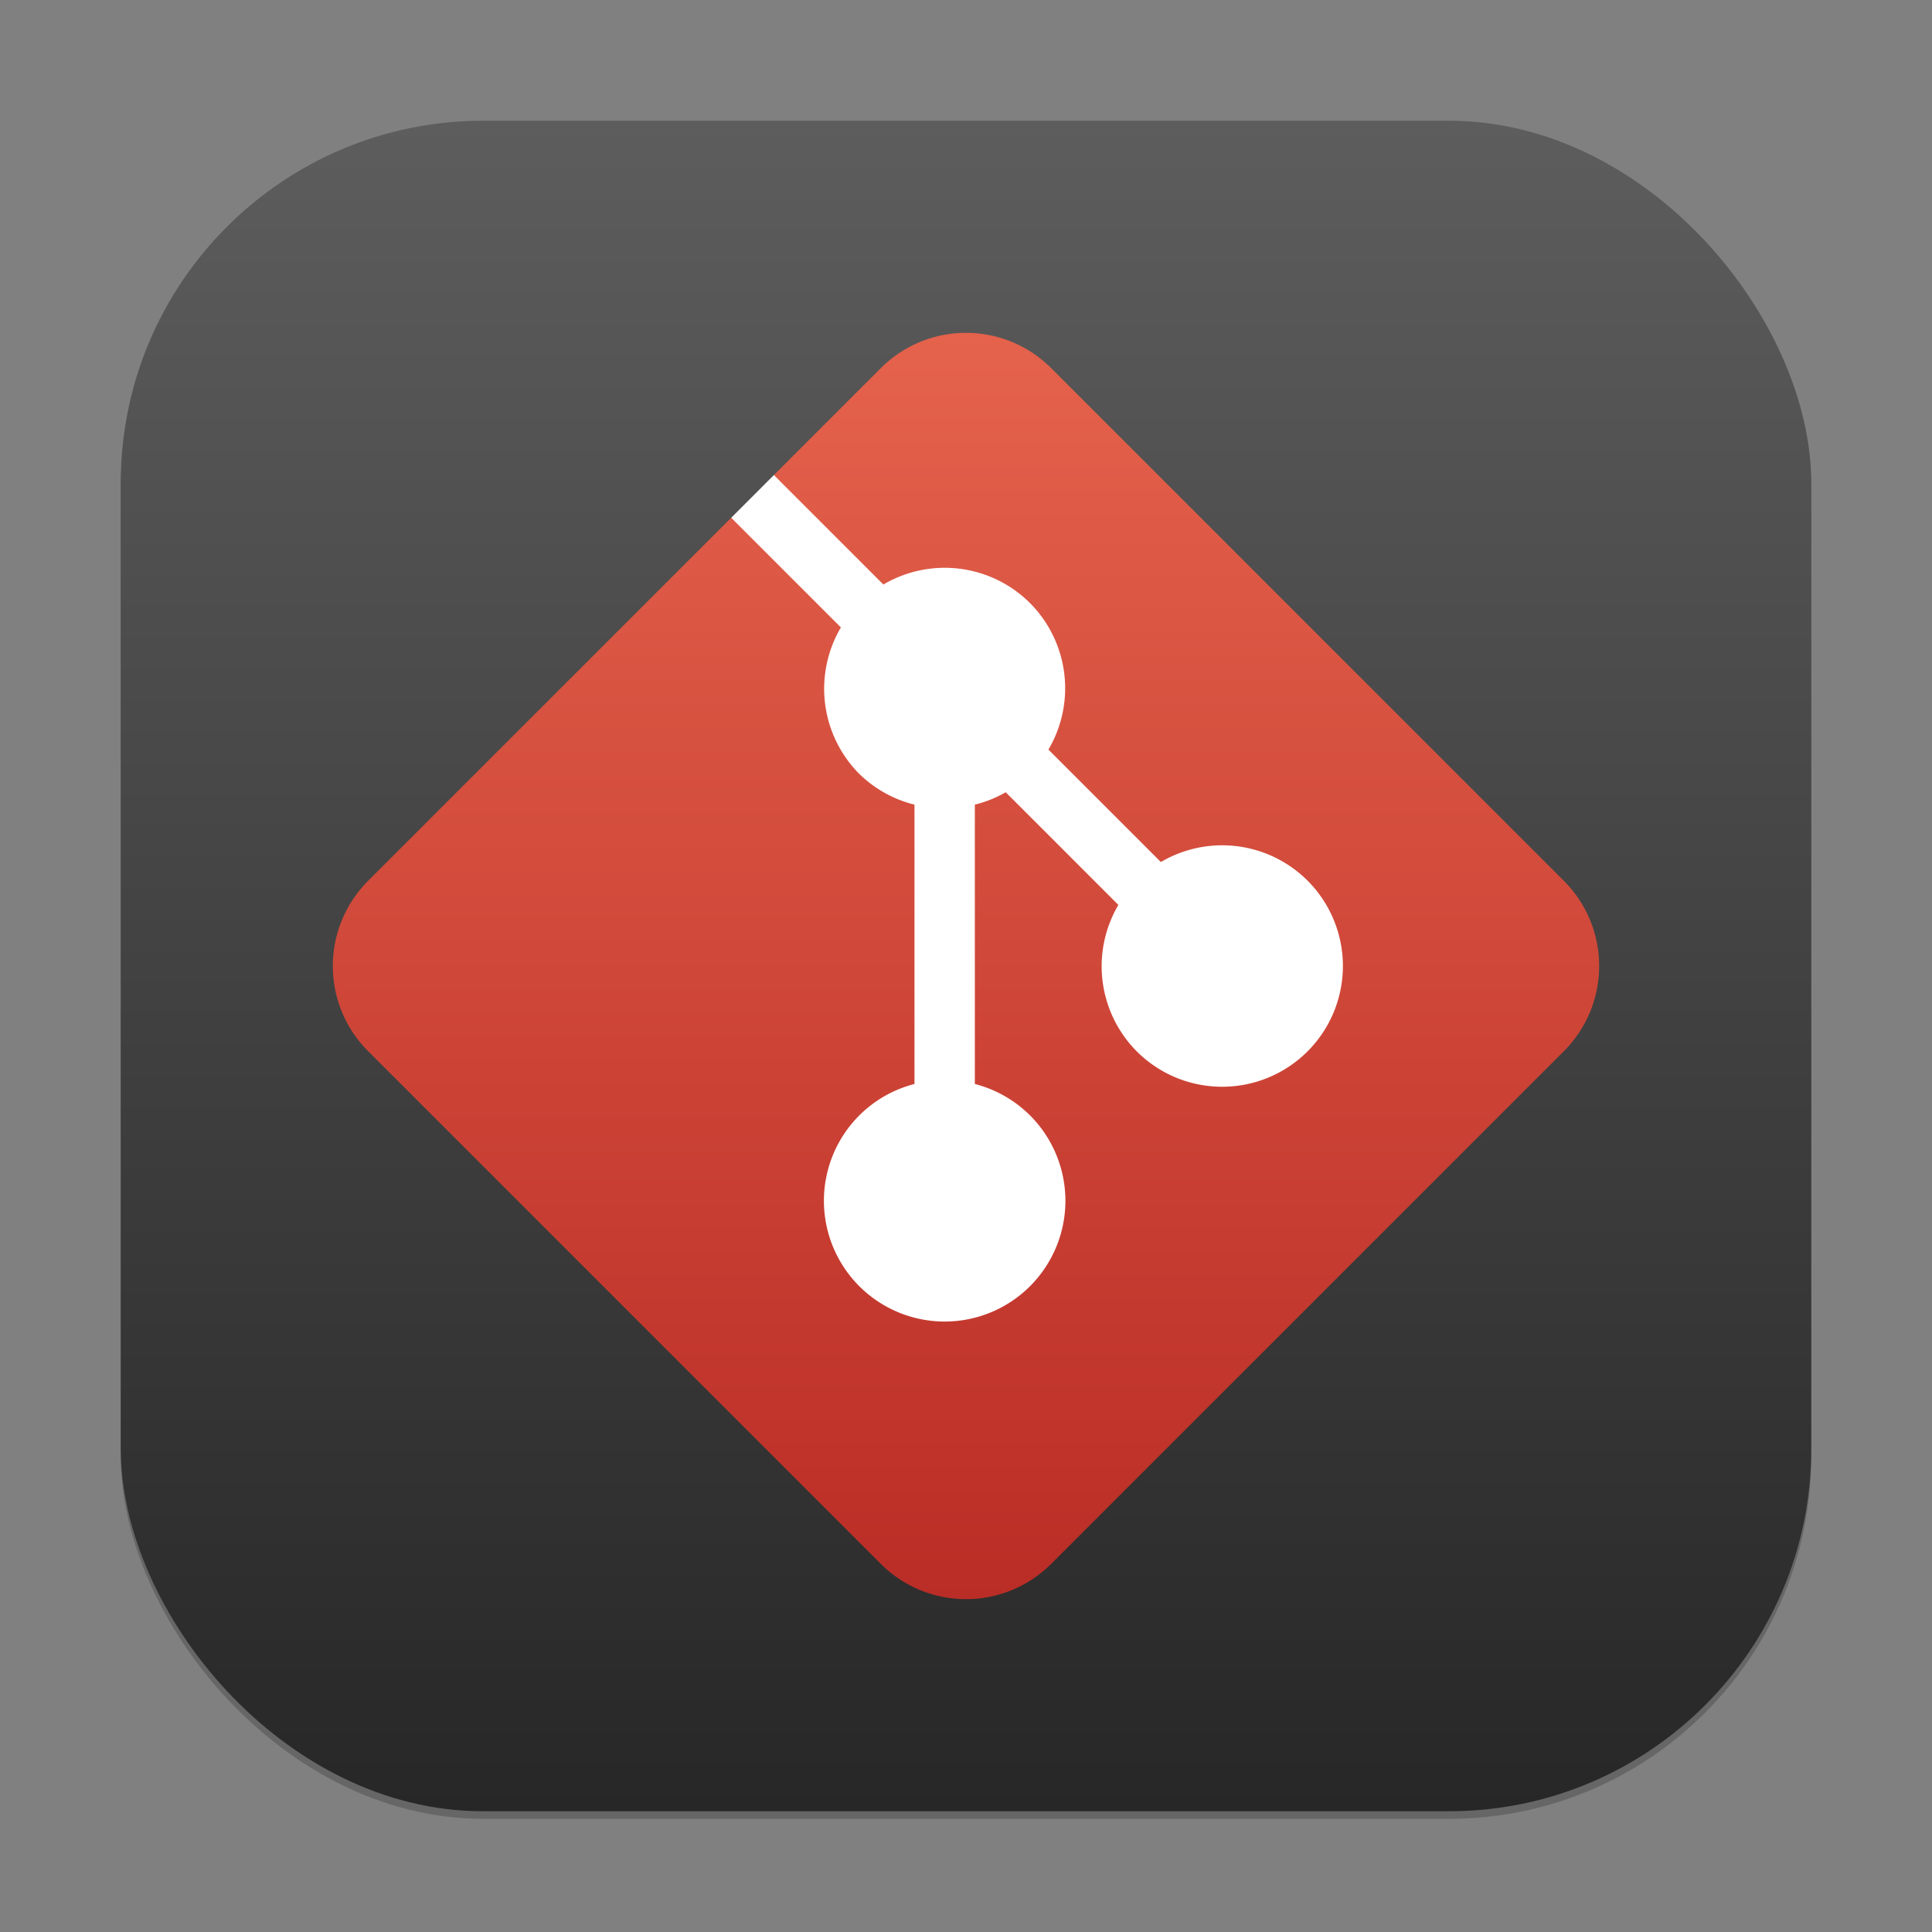 <?xml version="1.0" encoding="UTF-8" standalone="no"?>
<!-- Created with Inkscape (http://www.inkscape.org/) -->

<svg
   width="256"
   height="256"
   viewBox="0 0 256 256"
   version="1.1"
   id="svg1"
   inkscape:version="1.4.2 (ebf0e940d0, 2025-05-08)"
   sodipodi:docname="git.svg"
   xmlns:inkscape="http://www.inkscape.org/namespaces/inkscape"
   xmlns:sodipodi="http://sodipodi.sourceforge.net/DTD/sodipodi-0.dtd"
   xmlns:xlink="http://www.w3.org/1999/xlink"
   xmlns="http://www.w3.org/2000/svg"
   xmlns:svg="http://www.w3.org/2000/svg">
  <rect x="0" y="0" width="256" height="256" fill="#808080" stroke="none"/>
  <sodipodi:namedview
     id="namedview1"
     pagecolor="#ffffff"
     bordercolor="#000000"
     borderopacity="0.25"
     inkscape:showpageshadow="2"
     inkscape:pageopacity="0.0"
     inkscape:pagecheckerboard="0"
     inkscape:deskcolor="#d1d1d1"
     inkscape:document-units="px"
     inkscape:zoom="3.1601562"
     inkscape:cx="128"
     inkscape:cy="128"
     inkscape:window-width="1920"
     inkscape:window-height="1011"
     inkscape:window-x="0"
     inkscape:window-y="0"
     inkscape:window-maximized="1"
     inkscape:current-layer="svg1" />
  <defs
     id="defs1">
    <linearGradient
       inkscape:collect="always"
       xlink:href="#4852"
       id="linearGradient4"
       x1="16"
       y1="30"
       x2="16"
       y2="2"
       gradientUnits="userSpaceOnUse"
       gradientTransform="scale(8)" />
    <linearGradient
       inkscape:collect="always"
       id="4852">
      <stop
         style="stop-color:#272727;stop-opacity:1;"
         offset="0"
         id="stop14555" />
      <stop
         style="stop-color:#5d5d5d;stop-opacity:1;"
         offset="1"
         id="stop14557" />
    </linearGradient>
    <linearGradient
       inkscape:collect="always"
       id="linearGradient1482">
      <stop
         style="stop-color:#b32420;stop-opacity:1;"
         offset="0"
         id="stop1478" />
      <stop
         style="stop-color:#ec6b52;stop-opacity:1;"
         offset="1"
         id="stop1480" />
    </linearGradient>
    <linearGradient
       inkscape:collect="always"
       xlink:href="#linearGradient1482"
       id="linearGradient2"
       x1="32"
       y1="60"
       x2="32"
       y2="4"
       gradientUnits="userSpaceOnUse"
       gradientTransform="scale(4)" />
  </defs>
  <rect
     style="opacity:0.2;fill:#000000;stroke-width:14"
     id="rect1"
     width="224"
     height="224"
     x="16"
     y="17"
     ry="48" />
  <rect
     style="fill:url(#linearGradient4);stroke-width:8"
     id="rect2"
     width="224"
     height="224"
     x="16"
     y="16"
     ry="48" />
  <path
     id="rect2-6"
     style="opacity:1;fill:#ffffff;stroke-width:4"
     d="M 102.547,62.945 96.891,68.602 88,148 124,196 198.586,126.984 128,64 Z" />
  <path
     id="rect7265"
     style="fill:url(#linearGradient2);stroke-width:8"
     d="m 48.804,116.686 c -6.268,6.268 -6.268,16.36 4e-6,22.627 l 67.882,67.882 c 6.268,6.268 16.36,6.268 22.627,0 l 67.882,-67.882 c 6.268,-6.268 6.268,-16.36 0,-22.627 L 139.314,48.804 c -6.268,-6.268 -16.36,-6.268 -22.627,0 l -14.142,14.142 14.507,14.507 a 16,16 0 0 1 19.434,2.464 16,16 0 0 1 2.436,19.407 l 14.899,14.899 a 16,16 0 0 1 19.434,2.464 16,16 0 0 1 1e-5,22.627 16,16 0 0 1 -22.627,-10e-6 16,16 0 0 1 -2.436,-19.407 l -14.927,-14.927 a 16,16 0 0 1 -4.093,1.641 v 37.013 a 16,16 0 0 1 7.314,4.165 16,16 0 0 1 0,22.627 16,16 0 0 1 -22.627,0 16,16 0 0 1 0,-22.627 16,16 0 0 1 7.314,-4.165 v -37.013 a 16,16 0 0 1 -7.314,-4.077 16,16 0 0 1 -2.436,-19.407 L 96.887,68.603 Z" />
</svg>
